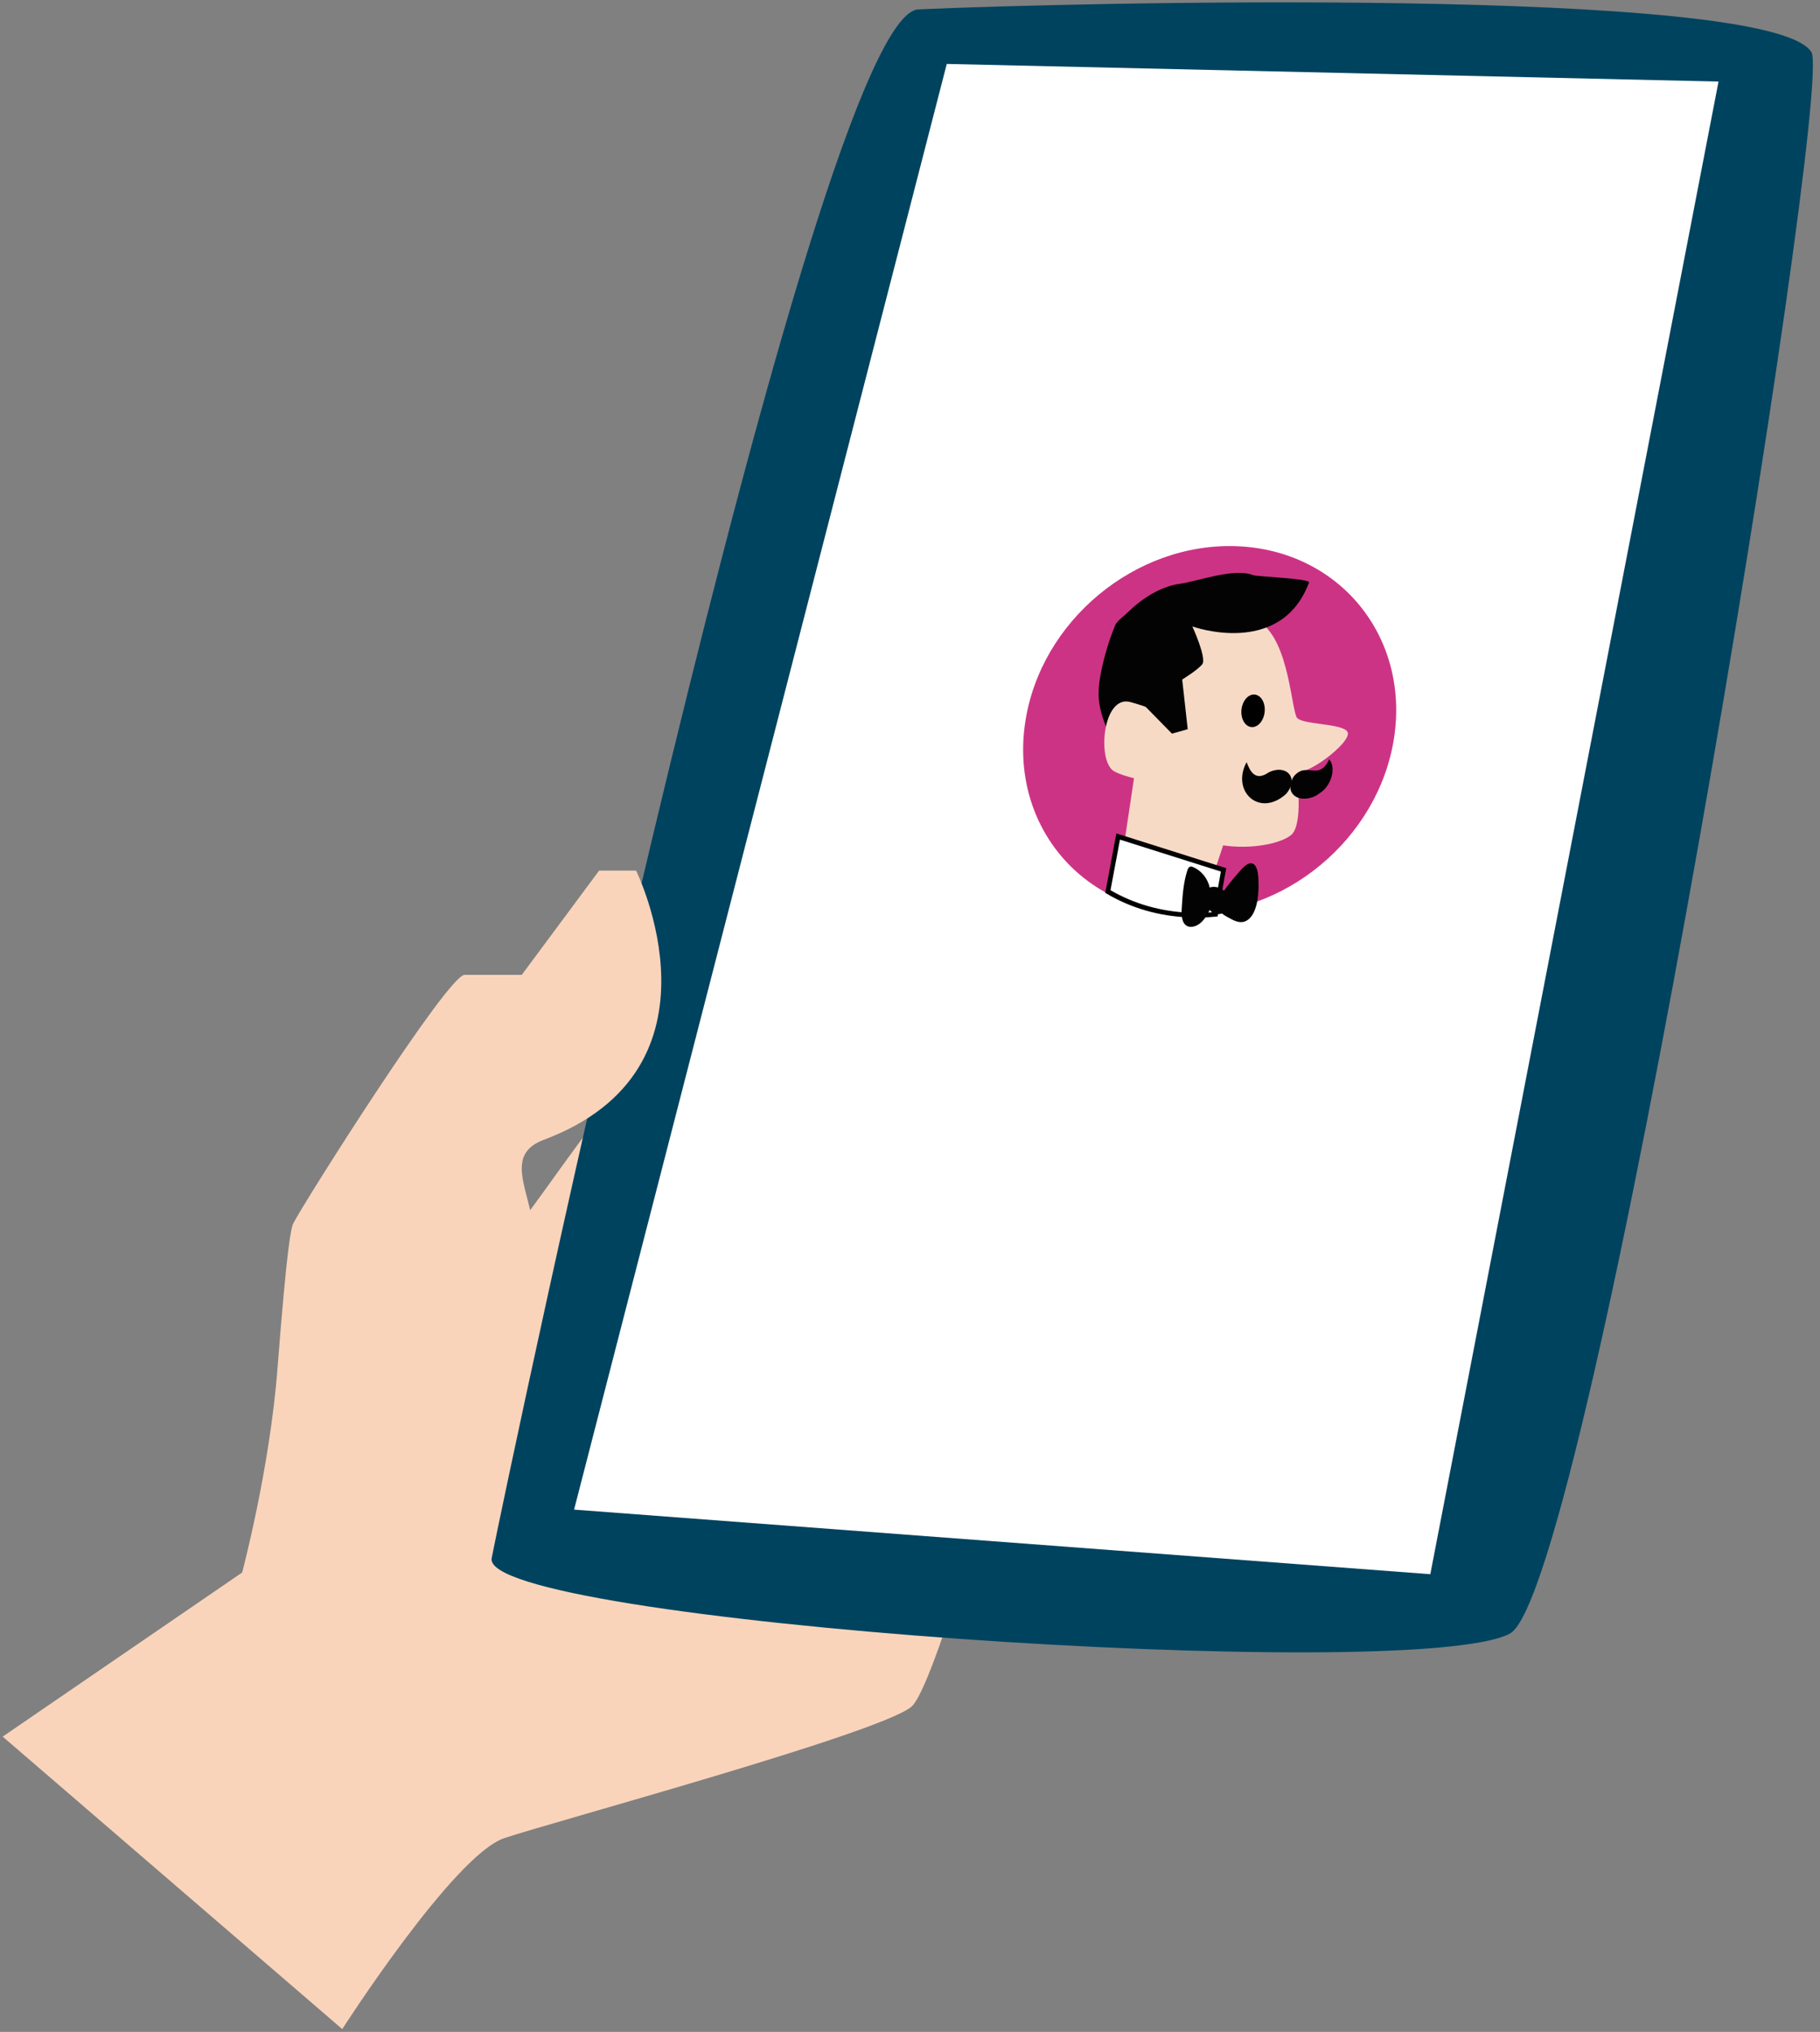 <?xml version="1.0" encoding="UTF-8" standalone="no"?><!DOCTYPE svg PUBLIC "-//W3C//DTD SVG 1.1//EN" "http://www.w3.org/Graphics/SVG/1.1/DTD/svg11.dtd"><svg width="100%" height="100%" viewBox="0 0 318 355" version="1.1" xmlns="http://www.w3.org/2000/svg" xmlns:xlink="http://www.w3.org/1999/xlink" xml:space="preserve" xmlns:serif="http://www.serif.com/" style="fill-rule:evenodd;clip-rule:evenodd;stroke-linejoin:round;stroke-miterlimit:2;"><rect x="0" y="0" width="318" height="355" fill="#808080" stroke="none"/><g id="tablet"><path d="M84.118,218.938l-35.62,20c-1.35,17.71 -6.19,35.8 -6.19,35.8l-41.84,28.67l59.33,51.1c-0,-0 19.52,-30.43 28.33,-33.37c8.81,-2.94 65.2,-18.21 71.07,-22.91c5.87,-4.7 28.89,-93.98 28.89,-93.98c-0,-0 -34.66,-35.48 -58.84,-29.37c-21.17,5.35 -39.33,46.98 -45.13,44.06Z" style="fill:#f9d4bb;fill-rule:nonzero;"/><path d="M160.456,1.642c25.641,-1.194 148.825,-4.129 156.042,7.462c3.99,6.416 -38.77,269.098 -52.715,276.325c-17.191,8.922 -180.016,-2.139 -177.876,-13.2c2.14,-11.06 56.433,-269.746 74.549,-270.587Z" style="fill:#00435f;fill-rule:nonzero;"/><path d="M165.425,11.169l134.844,3.082l-50.358,260.781l-149.605,-11.282l65.119,-252.581Z" style="fill:#fff;fill-rule:nonzero;"/><g><path d="M216.204,95.435c17.786,0.742 30.054,15.718 27.381,33.423c-2.674,17.705 -19.284,31.476 -37.07,30.734c-17.785,-0.742 -30.054,-15.719 -27.38,-33.423c2.674,-17.705 19.284,-31.477 37.069,-30.734Z" style="fill:#cd3385;"/><path d="M199.458,105.556c-0.997,0.409 -4.166,2.614 -4.584,3.633c-1.133,2.755 -1.984,5.597 -2.532,8.458c-0.225,1.175 -0.4,2.359 -0.395,3.524c0.014,2.963 1.181,5.619 2.329,8.186c0.295,0.659 0.604,1.338 1.146,1.787c0.888,0.734 2.213,0.714 3.435,0.544c0.206,-0.029 0.418,-0.063 0.607,-0.17c0.284,-0.161 0.476,-0.459 0.625,-0.754c1.069,-2.122 2.823,-5.367 2.29,-7.48c-0.54,-2.138 -1.195,-4.688 -1.736,-6.824c-0.632,-2.496 -0.363,-3.847 -1.109,-6.295c-0.402,-1.321 -1.274,-3.685 -0.076,-4.609Z" style="fill:#030303;fill-rule:nonzero;"/><path d="M227.428,134.771c2.249,-0.262 8.877,-5.36 8.005,-6.911c-0.873,-1.552 -8.298,-1.182 -8.908,-2.603c-1.055,-2.459 -1.52,-14.985 -7.604,-17.223c-1.704,-0.627 -19.089,-1.548 -19.995,2.33c-0.906,3.877 2.488,13.617 2.488,13.617c0,-0 -0.824,-0.456 -3.882,-1.316c-4.902,-1.377 -5.9,10.379 -2.871,12.084c0.966,0.544 2.337,0.943 3.479,1.207l-2.757,18.453l15.112,2.921l3.221,-9.635c5.022,0.756 10.189,-0.34 11.919,-1.848c1.633,-1.426 1.235,-6.89 1.235,-6.89c0,0 0.227,-4.147 0.558,-4.186Z" style="fill:#f7dac6;fill-rule:nonzero;"/><path d="M218.934,121.35c1.129,-0.122 2.049,1.05 2.053,2.617c0.004,1.566 -0.909,2.937 -2.039,3.059c-1.129,0.122 -2.049,-1.051 -2.053,-2.618c-0.004,-1.566 0.91,-2.937 2.039,-3.058Z"/><g><path d="M230.572,138.584c-1.693,1.372 -4.647,1.389 -5.101,-0.723c-0.054,-1.973 0.945,-2.624 1.379,-2.94c1.865,-1.23 3.779,1.219 5.395,-2.262c1.304,1.477 0.335,4.72 -1.673,5.925Z" style="fill:#030303;fill-rule:nonzero;"/><path d="M224.711,138.713c-4.668,4.209 -9.645,-0.493 -6.899,-5.556c0.665,1.76 1.59,3.348 3.831,1.807c3.051,-1.549 5.464,0.938 3.068,3.749Z" style="fill:#030303;fill-rule:nonzero;"/></g><path d="M206.038,102.019c3.281,-0.462 9.655,-2.883 12.967,-1.517c1.009,0.259 9.973,0.584 9.715,1.274c-4.958,13.237 -20.385,7.672 -20.385,7.672c0,0 2.565,5.581 1.724,6.617c-0.84,1.036 -3.499,2.655 -3.499,2.655l0.963,8.679l-2.751,0.782l-5.326,-5.441l-3.139,-14.985c-0.003,0 4.306,-4.972 9.731,-5.736Z" style="fill:#030303;fill-rule:nonzero;"/><g><path d="M195.372,146.152l-1.798,9.61c4.091,2.419 8.91,3.889 14.215,4.11c1.545,0.065 3.082,0.018 4.603,-0.125l1.395,-7.77l-18.415,-5.825Z" style="fill:#fff;fill-rule:nonzero;"/><path d="M207.727,160.281c-5.25,-0.219 -10.094,-1.619 -14.394,-4.163l-0.217,-0.127l1.943,-10.382l19.192,6.072l-1.514,8.437l-0.35,0.033c-1.561,0.152 -3.129,0.194 -4.66,0.13Zm-13.696,-4.749c4.138,2.399 8.787,3.721 13.819,3.931c1.378,0.058 2.788,0.026 4.196,-0.093l1.273,-7.098l-17.634,-5.579l-1.654,8.839Z" style="fill-rule:nonzero;"/></g><g><path d="M218.653,150.83c-0.635,-0.071 -1.326,0.584 -1.887,1.206c-1.611,1.782 -3.101,3.727 -4.439,5.788c0.322,1.224 1.231,1.914 2.166,2.408c0.83,0.44 1.892,1.152 2.989,0.765c2.096,-0.738 2.422,-4.428 2.422,-6.172c0.003,-1.255 0.011,-3.854 -1.251,-3.995Z" style="fill:#030303;fill-rule:nonzero;"/><path d="M213.836,158.785c0.677,-0.694 0.823,-1.806 0.446,-2.577c-0.378,-0.771 -1.197,-1.205 -2.067,-1.264c-0.569,-0.039 -1.279,0.152 -1.557,0.721c-0.146,0.303 -0.132,0.638 -0.1,0.95c0.12,1.186 0.505,2.42 1.492,2.931c0.988,0.511 2.65,-0.198 2.79,-1.421" style="fill:#030303;fill-rule:nonzero;"/><path d="M211.4,155.207c-0.337,-1.674 -1.431,-3.063 -2.921,-3.706c-0.187,-0.082 -0.409,-0.149 -0.613,-0.045c-0.223,0.114 -0.332,0.384 -0.41,0.626c-0.69,2.154 -0.834,4.372 -0.972,6.559c-0.077,1.221 -0.039,2.674 0.964,3.158c0.741,0.358 1.746,-0.014 2.441,-0.66c0.695,-0.645 1.148,-1.511 1.584,-2.352c0.528,-1.024 0.137,-2.541 -0.073,-3.58Z" style="fill:#030303;fill-rule:nonzero;"/></g></g><path d="M92.078,222.638c4.93,-10.12 -6.46,-19.97 2.94,-23.5c33.23,-12.46 16.12,-47.03 16.12,-47.03l-6.46,-0l-13.51,18.21l-9.99,-0c-2.94,-0 -28.19,39.94 -29.96,43.47c-0.46,0.93 -1.05,5.78 -1.66,12.42c-0.35,3.83 -0.71,8.25 -1.07,12.86l44.65,-12.57c-1.51,-0.76 -1.96,-2.01 -1.06,-3.86Z" style="fill:#f9d4bb;fill-rule:nonzero;"/></g></svg>